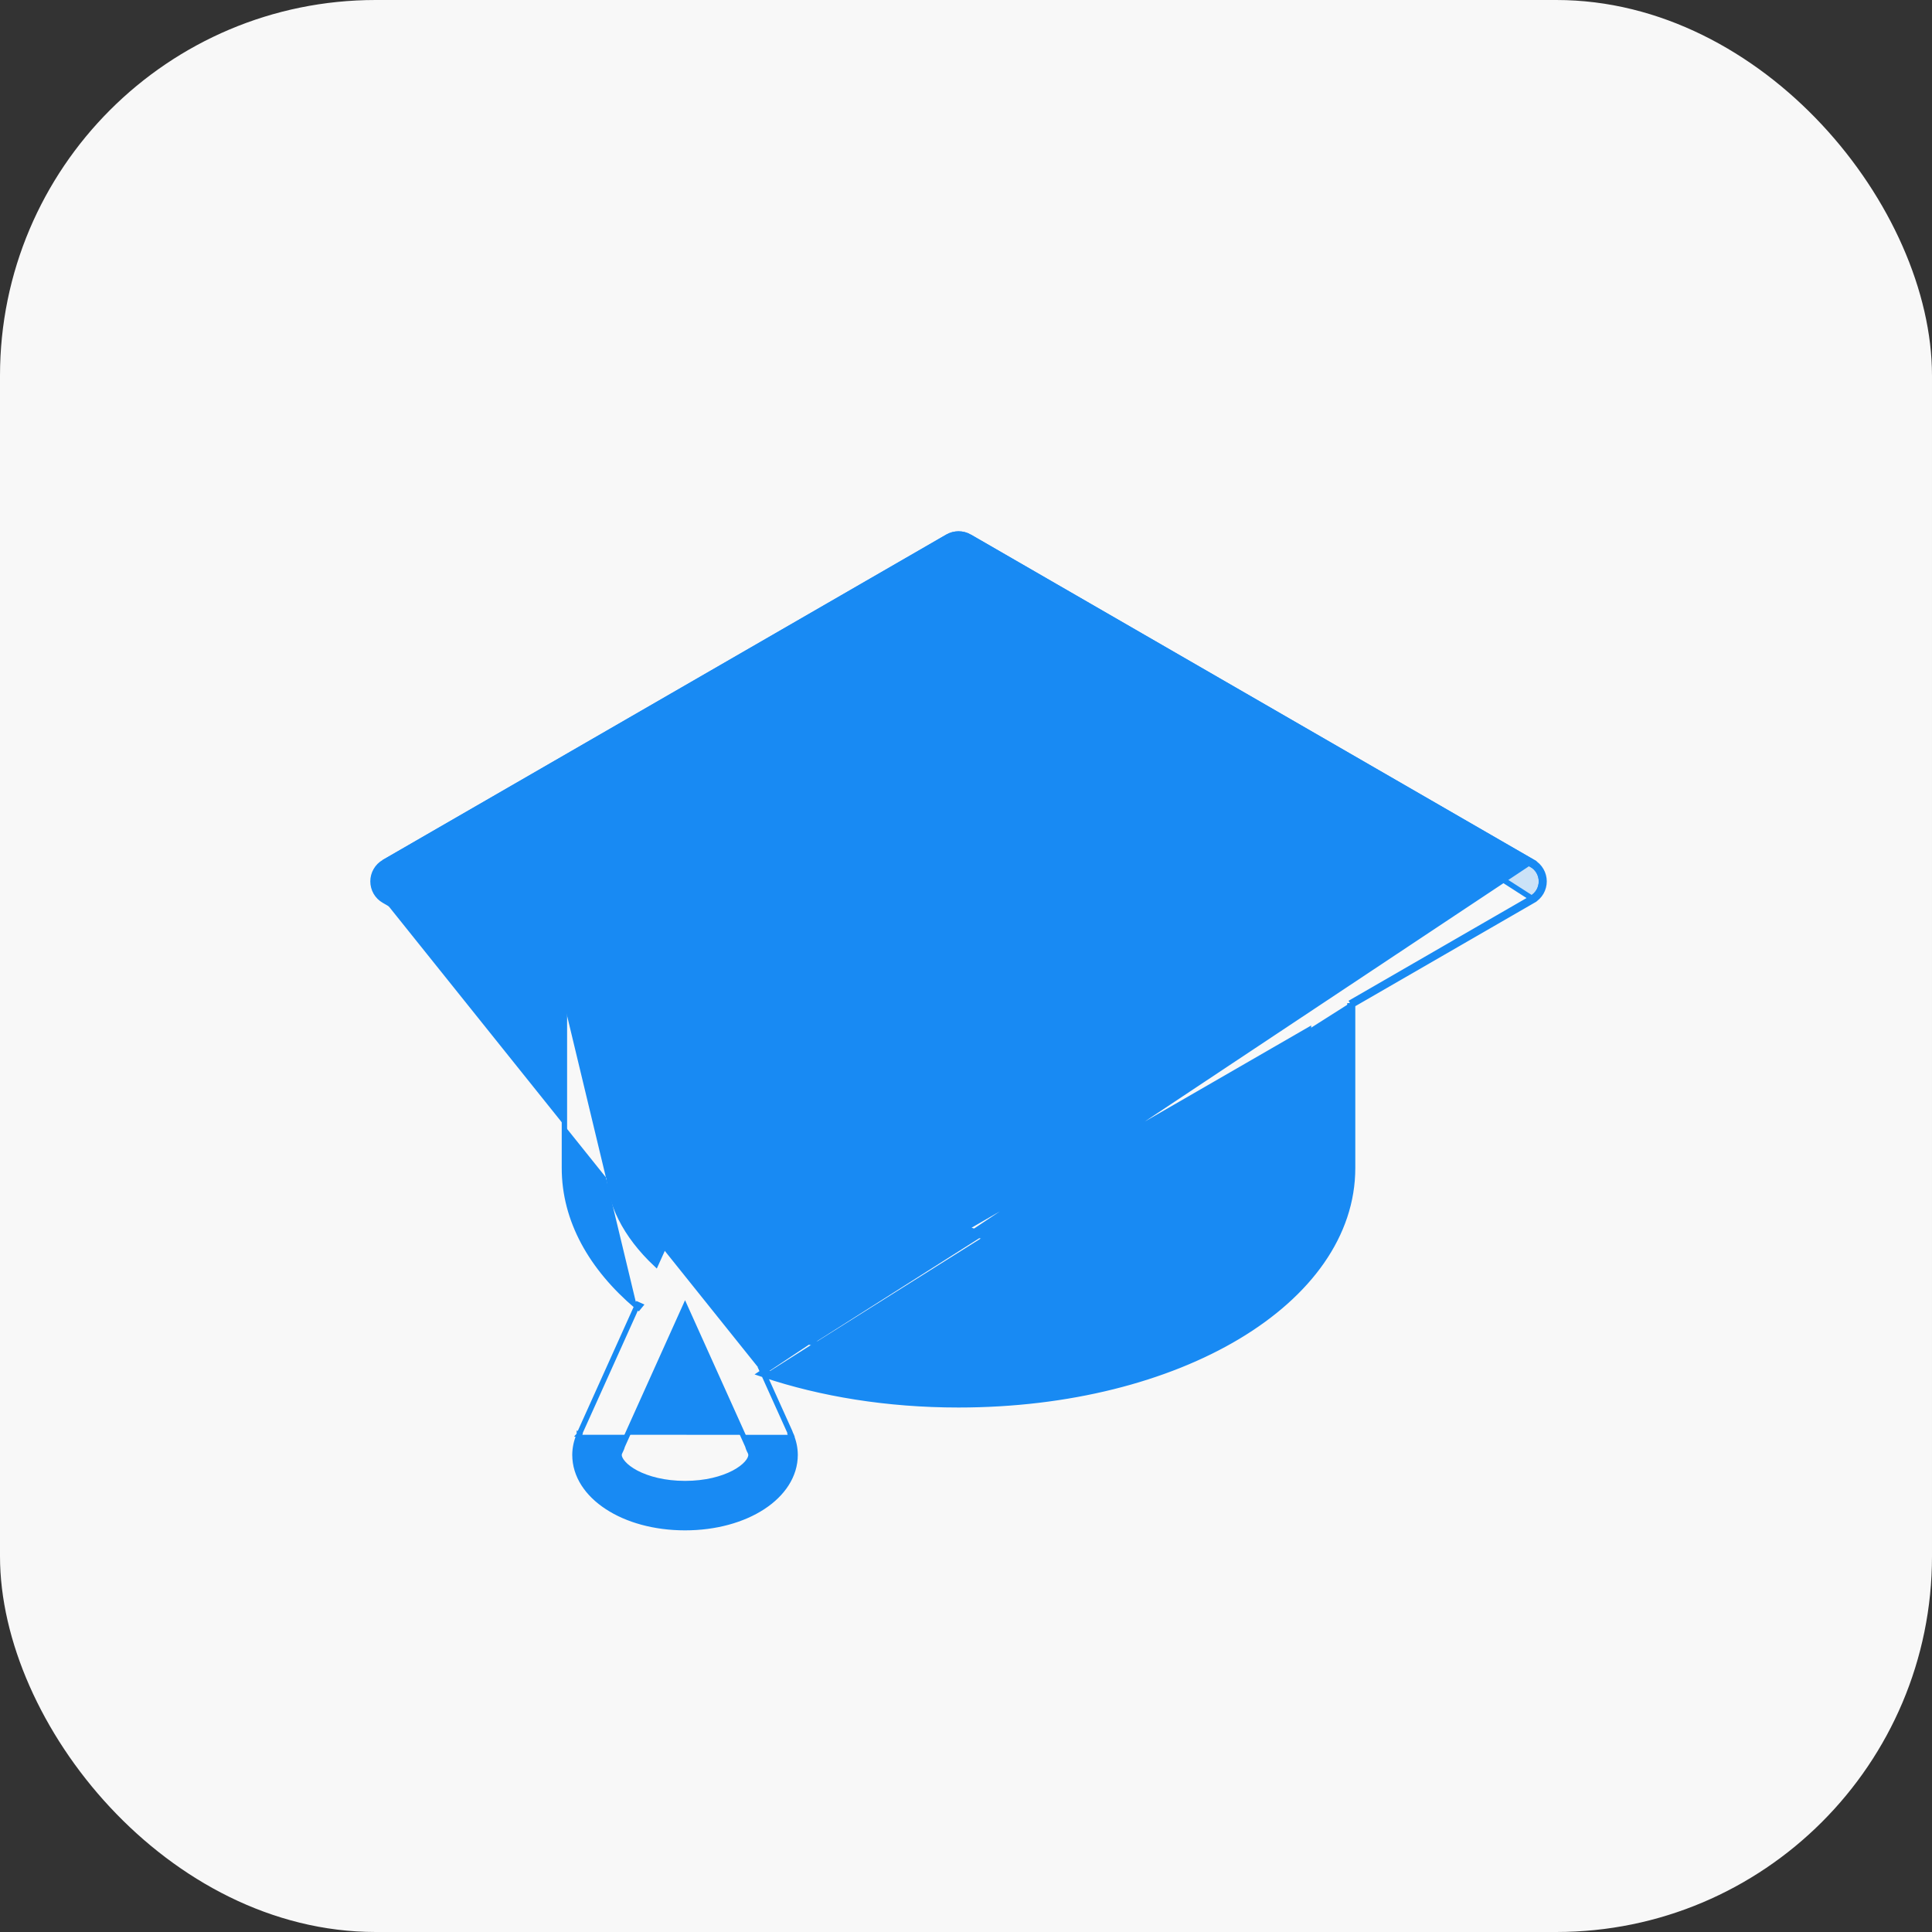 <svg width="36" height="36" viewBox="0 0 36 36" fill="none" xmlns="http://www.w3.org/2000/svg">
<rect x="0" y="0" width="36" height="36" fill="#333333" stroke="none"/>
<rect width="36" height="36" rx="7" fill="#F8F8F8"/>
<path d="M18.067 10.005L18.067 10.005L28.566 16.067L28.566 16.067L28.541 16.111C28.596 16.142 28.642 16.188 28.674 16.243C28.705 16.298 28.722 16.36 28.722 16.423C28.722 16.487 28.705 16.549 28.674 16.604C28.642 16.659 28.596 16.704 28.541 16.736L18.067 10.005ZM18.067 10.005C18.004 9.969 17.934 9.95 17.861 9.95C17.789 9.95 17.718 9.969 17.656 10.005L17.656 10.005L7.156 16.067L18.067 10.005Z" fill="#CBE2F7" stroke="#188AF3" stroke-width="0.1"/>
<path d="M7.156 16.779C7.093 16.743 7.041 16.691 7.005 16.629C6.969 16.566 6.95 16.495 6.95 16.423C6.95 16.351 6.969 16.28 7.005 16.218C7.041 16.155 7.093 16.103 7.156 16.067C7.156 16.067 7.156 16.067 7.156 16.067L17.656 10.005L17.656 10.005C17.718 9.969 17.789 9.95 17.861 9.95C17.934 9.95 18.004 9.969 18.067 10.005L18.067 10.005L28.537 16.05L14.173 25.595C14.194 25.602 14.216 25.61 14.237 25.617M7.156 16.779L7.156 16.779L7.181 16.736L7.156 16.779ZM7.156 16.779L10.517 18.72M10.517 18.72V21.764C10.517 22.738 11.02 23.623 11.867 24.341M10.517 18.72V18.691H10.567L10.542 18.734L10.517 18.72ZM11.867 24.341L10.817 26.672L10.817 26.672C10.807 26.692 10.8 26.713 10.794 26.735M11.867 24.341L11.883 24.307L11.928 24.327L11.896 24.366C11.886 24.358 11.877 24.349 11.867 24.341ZM10.794 26.735C10.742 26.852 10.714 26.979 10.713 27.108V27.108C10.713 27.497 10.946 27.838 11.316 28.079C11.685 28.321 12.196 28.466 12.765 28.466C13.334 28.466 13.844 28.321 14.214 28.079C14.583 27.838 14.816 27.497 14.816 27.108L14.816 27.108C14.815 26.98 14.788 26.853 14.736 26.736M10.794 26.735C10.795 26.733 10.796 26.732 10.796 26.731L10.842 26.751L10.793 26.739C10.794 26.738 10.794 26.736 10.794 26.735ZM14.736 26.736C14.73 26.714 14.722 26.693 14.713 26.672L14.713 26.672L14.237 25.617M14.736 26.736C14.736 26.738 14.736 26.739 14.737 26.741L14.688 26.753L14.734 26.732C14.735 26.734 14.735 26.735 14.736 26.736ZM14.237 25.617C15.301 25.973 16.533 26.177 17.86 26.177C19.913 26.177 21.745 25.696 23.066 24.906C24.387 24.116 25.204 23.011 25.204 21.764V18.72M14.237 25.617L14.209 25.555C15.278 25.918 16.52 26.127 17.86 26.127C21.95 26.127 25.154 24.21 25.154 21.764V18.691M25.204 18.72L28.566 16.779L28.541 16.736M25.204 18.72L25.179 18.735L25.154 18.691M25.204 18.72V18.691H25.154M28.541 16.736L28.566 16.779C28.629 16.743 28.681 16.691 28.717 16.629C28.753 16.566 28.772 16.495 28.772 16.423C28.772 16.351 28.753 16.28 28.717 16.218C28.681 16.155 28.629 16.103 28.566 16.067L28.552 16.093L28.541 16.111C28.596 16.142 28.642 16.188 28.674 16.243C28.705 16.298 28.722 16.36 28.722 16.423C28.722 16.487 28.705 16.549 28.674 16.604C28.642 16.659 28.596 16.704 28.541 16.736ZM28.541 16.736L25.154 18.691M17.861 17.591C18.346 17.591 18.774 17.469 19.083 17.263C19.392 17.056 19.584 16.762 19.584 16.423C19.584 16.083 19.392 15.79 19.083 15.583C18.774 15.376 18.345 15.254 17.86 15.254C17.376 15.254 16.947 15.376 16.638 15.583C16.329 15.79 16.137 16.083 16.137 16.423L16.137 16.424C16.14 16.596 16.191 16.763 16.285 16.906L12.759 19.065L8.183 16.423L17.861 10.835L27.539 16.423L17.86 22.01L13.569 19.532L16.991 17.437C17.269 17.541 17.564 17.594 17.861 17.591ZM17.861 17.591C17.861 17.591 17.861 17.591 17.86 17.591V17.541L17.861 17.591C17.861 17.591 17.861 17.591 17.861 17.591ZM22.481 24.294C23.664 23.638 24.382 22.741 24.382 21.764V19.195L18.066 22.841L18.066 22.841L18.041 22.797C17.986 22.829 17.924 22.846 17.86 22.846C17.797 22.846 17.735 22.829 17.68 22.797L22.481 24.294ZM22.481 24.294C21.299 24.948 19.665 25.355 17.86 25.355C16.301 25.355 14.876 25.047 13.753 24.541L13.176 23.261V20.255L17.655 22.841L22.481 24.294ZM11.562 27.032L11.562 27.032L11.564 27.028C11.578 27.001 11.589 26.972 11.597 26.942L12.765 24.349L13.932 26.939C13.94 26.97 13.951 27 13.965 27.028L13.965 27.028L13.967 27.032C13.982 27.056 13.991 27.083 13.994 27.111C13.993 27.153 13.971 27.207 13.917 27.267C13.863 27.328 13.782 27.39 13.674 27.447C13.46 27.559 13.148 27.644 12.765 27.644C12.381 27.644 12.069 27.559 11.855 27.447C11.748 27.39 11.666 27.328 11.613 27.267C11.559 27.207 11.536 27.153 11.535 27.111C11.538 27.083 11.548 27.056 11.562 27.032ZM11.339 21.764V19.194L12.354 19.78V23.261L12.222 23.553C11.661 23.023 11.339 22.412 11.339 21.764ZM16.959 16.423C16.959 16.408 16.97 16.378 17.01 16.337C17.049 16.298 17.107 16.256 17.186 16.217C17.342 16.139 17.572 16.076 17.86 16.076C18.148 16.076 18.379 16.139 18.535 16.217C18.614 16.256 18.672 16.298 18.711 16.337C18.751 16.378 18.762 16.408 18.762 16.423C18.762 16.438 18.751 16.468 18.711 16.509C18.672 16.548 18.614 16.59 18.535 16.629C18.379 16.707 18.148 16.77 17.86 16.77C17.572 16.77 17.342 16.707 17.186 16.629C17.107 16.59 17.049 16.548 17.01 16.509C16.97 16.468 16.959 16.438 16.959 16.423Z" fill="#188AF3" stroke="#188AF3" stroke-width="0.1"/>
</svg>
